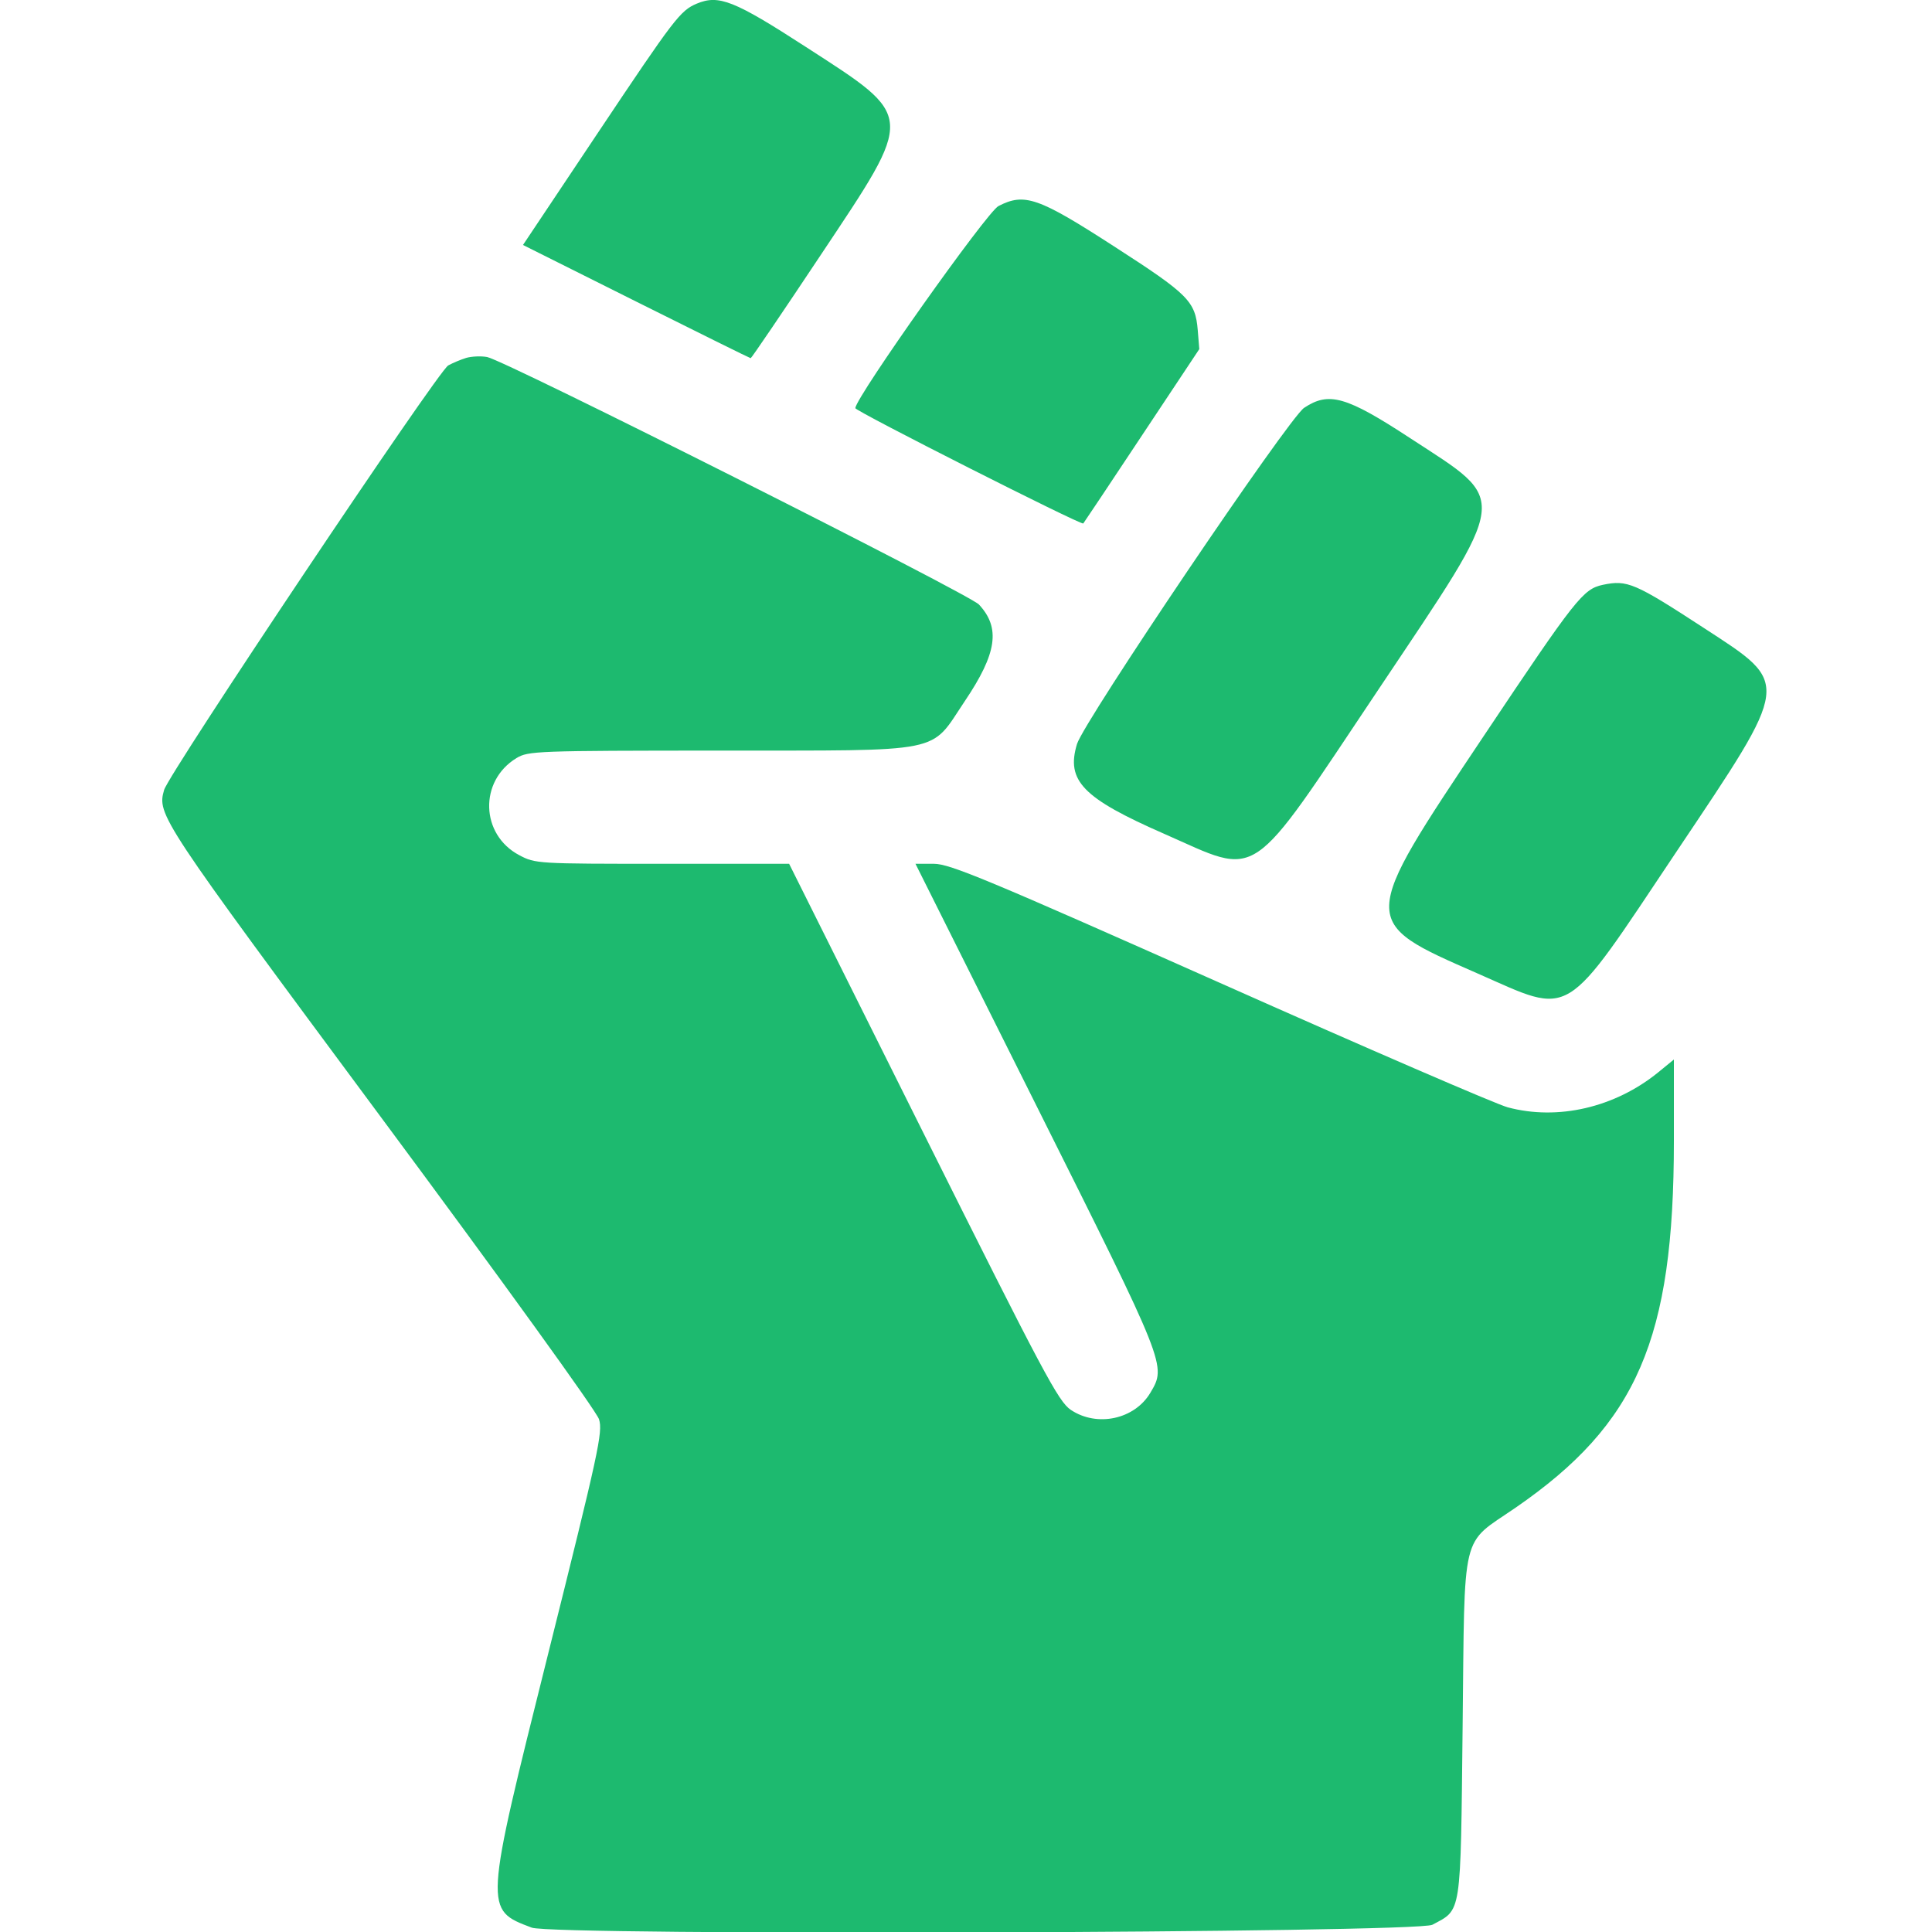 <svg width="20" height="20" viewBox="0 0 20 20" fill="none" xmlns="http://www.w3.org/2000/svg">
<g id="fist" clip-path="url(#clip0_252_5248)">
<path id="fist 1 (Traced)" fill-rule="evenodd" clip-rule="evenodd" d="M7.212 0.038C7.042 0.11 6.981 0.19 6.19 1.374L5.414 2.536L6.586 3.122C7.23 3.444 7.764 3.708 7.771 3.708C7.779 3.708 8.104 3.229 8.494 2.643C9.476 1.169 9.48 1.222 8.344 0.487C7.598 0.004 7.441 -0.058 7.212 0.038ZM10.336 2.133C10.216 2.195 8.864 4.104 8.854 4.225C8.852 4.255 11.196 5.441 11.214 5.419C11.22 5.412 11.493 5.004 11.82 4.51L12.415 3.614L12.399 3.417C12.374 3.118 12.303 3.047 11.535 2.552C10.748 2.043 10.606 1.994 10.336 2.133ZM4.826 3.705C4.771 3.722 4.687 3.757 4.64 3.783C4.536 3.838 1.749 8.004 1.699 8.177C1.625 8.434 1.652 8.474 3.934 11.552C5.21 13.272 6.175 14.609 6.201 14.692C6.242 14.824 6.198 15.025 5.673 17.126C5.009 19.781 5.01 19.768 5.505 19.955C5.729 20.04 14.668 20.011 14.828 19.925C15.133 19.761 15.119 19.851 15.141 17.875C15.164 15.805 15.116 16.002 15.69 15.607C16.949 14.739 17.328 13.861 17.328 11.812V10.968L17.163 11.103C16.716 11.465 16.127 11.602 15.608 11.463C15.491 11.432 14.149 10.852 12.627 10.174C10.221 9.104 9.833 8.942 9.668 8.942H9.477L10.727 11.442C12.081 14.15 12.075 14.135 11.909 14.417C11.746 14.693 11.357 14.777 11.085 14.595C10.956 14.508 10.805 14.224 9.555 11.72L8.169 8.942H6.856C5.566 8.942 5.541 8.941 5.376 8.853C4.973 8.641 4.957 8.085 5.346 7.848C5.468 7.774 5.547 7.771 7.446 7.77C9.811 7.768 9.619 7.807 9.987 7.259C10.321 6.763 10.359 6.5 10.134 6.258C10.032 6.149 5.227 3.73 5.043 3.696C4.979 3.684 4.881 3.689 4.826 3.705ZM13.5 4.222C13.339 4.33 11.222 7.464 11.149 7.702C11.034 8.082 11.208 8.262 12.05 8.631C13.058 9.074 12.904 9.178 14.272 7.134C15.643 5.084 15.627 5.208 14.603 4.539C13.936 4.102 13.757 4.051 13.5 4.222ZM16.593 6.054C16.388 6.098 16.314 6.191 15.363 7.614C14.065 9.556 14.065 9.538 15.293 10.076C16.291 10.514 16.169 10.589 17.355 8.816C18.546 7.039 18.54 7.088 17.645 6.505C16.921 6.033 16.846 6.001 16.593 6.054Z" fill="#1DBA6F"/>
</g>
<defs>
<clipPath id="clip0_252_5248">
<rect width="20" height="20" fill="white"/>
</clipPath>
</defs>
</svg>
